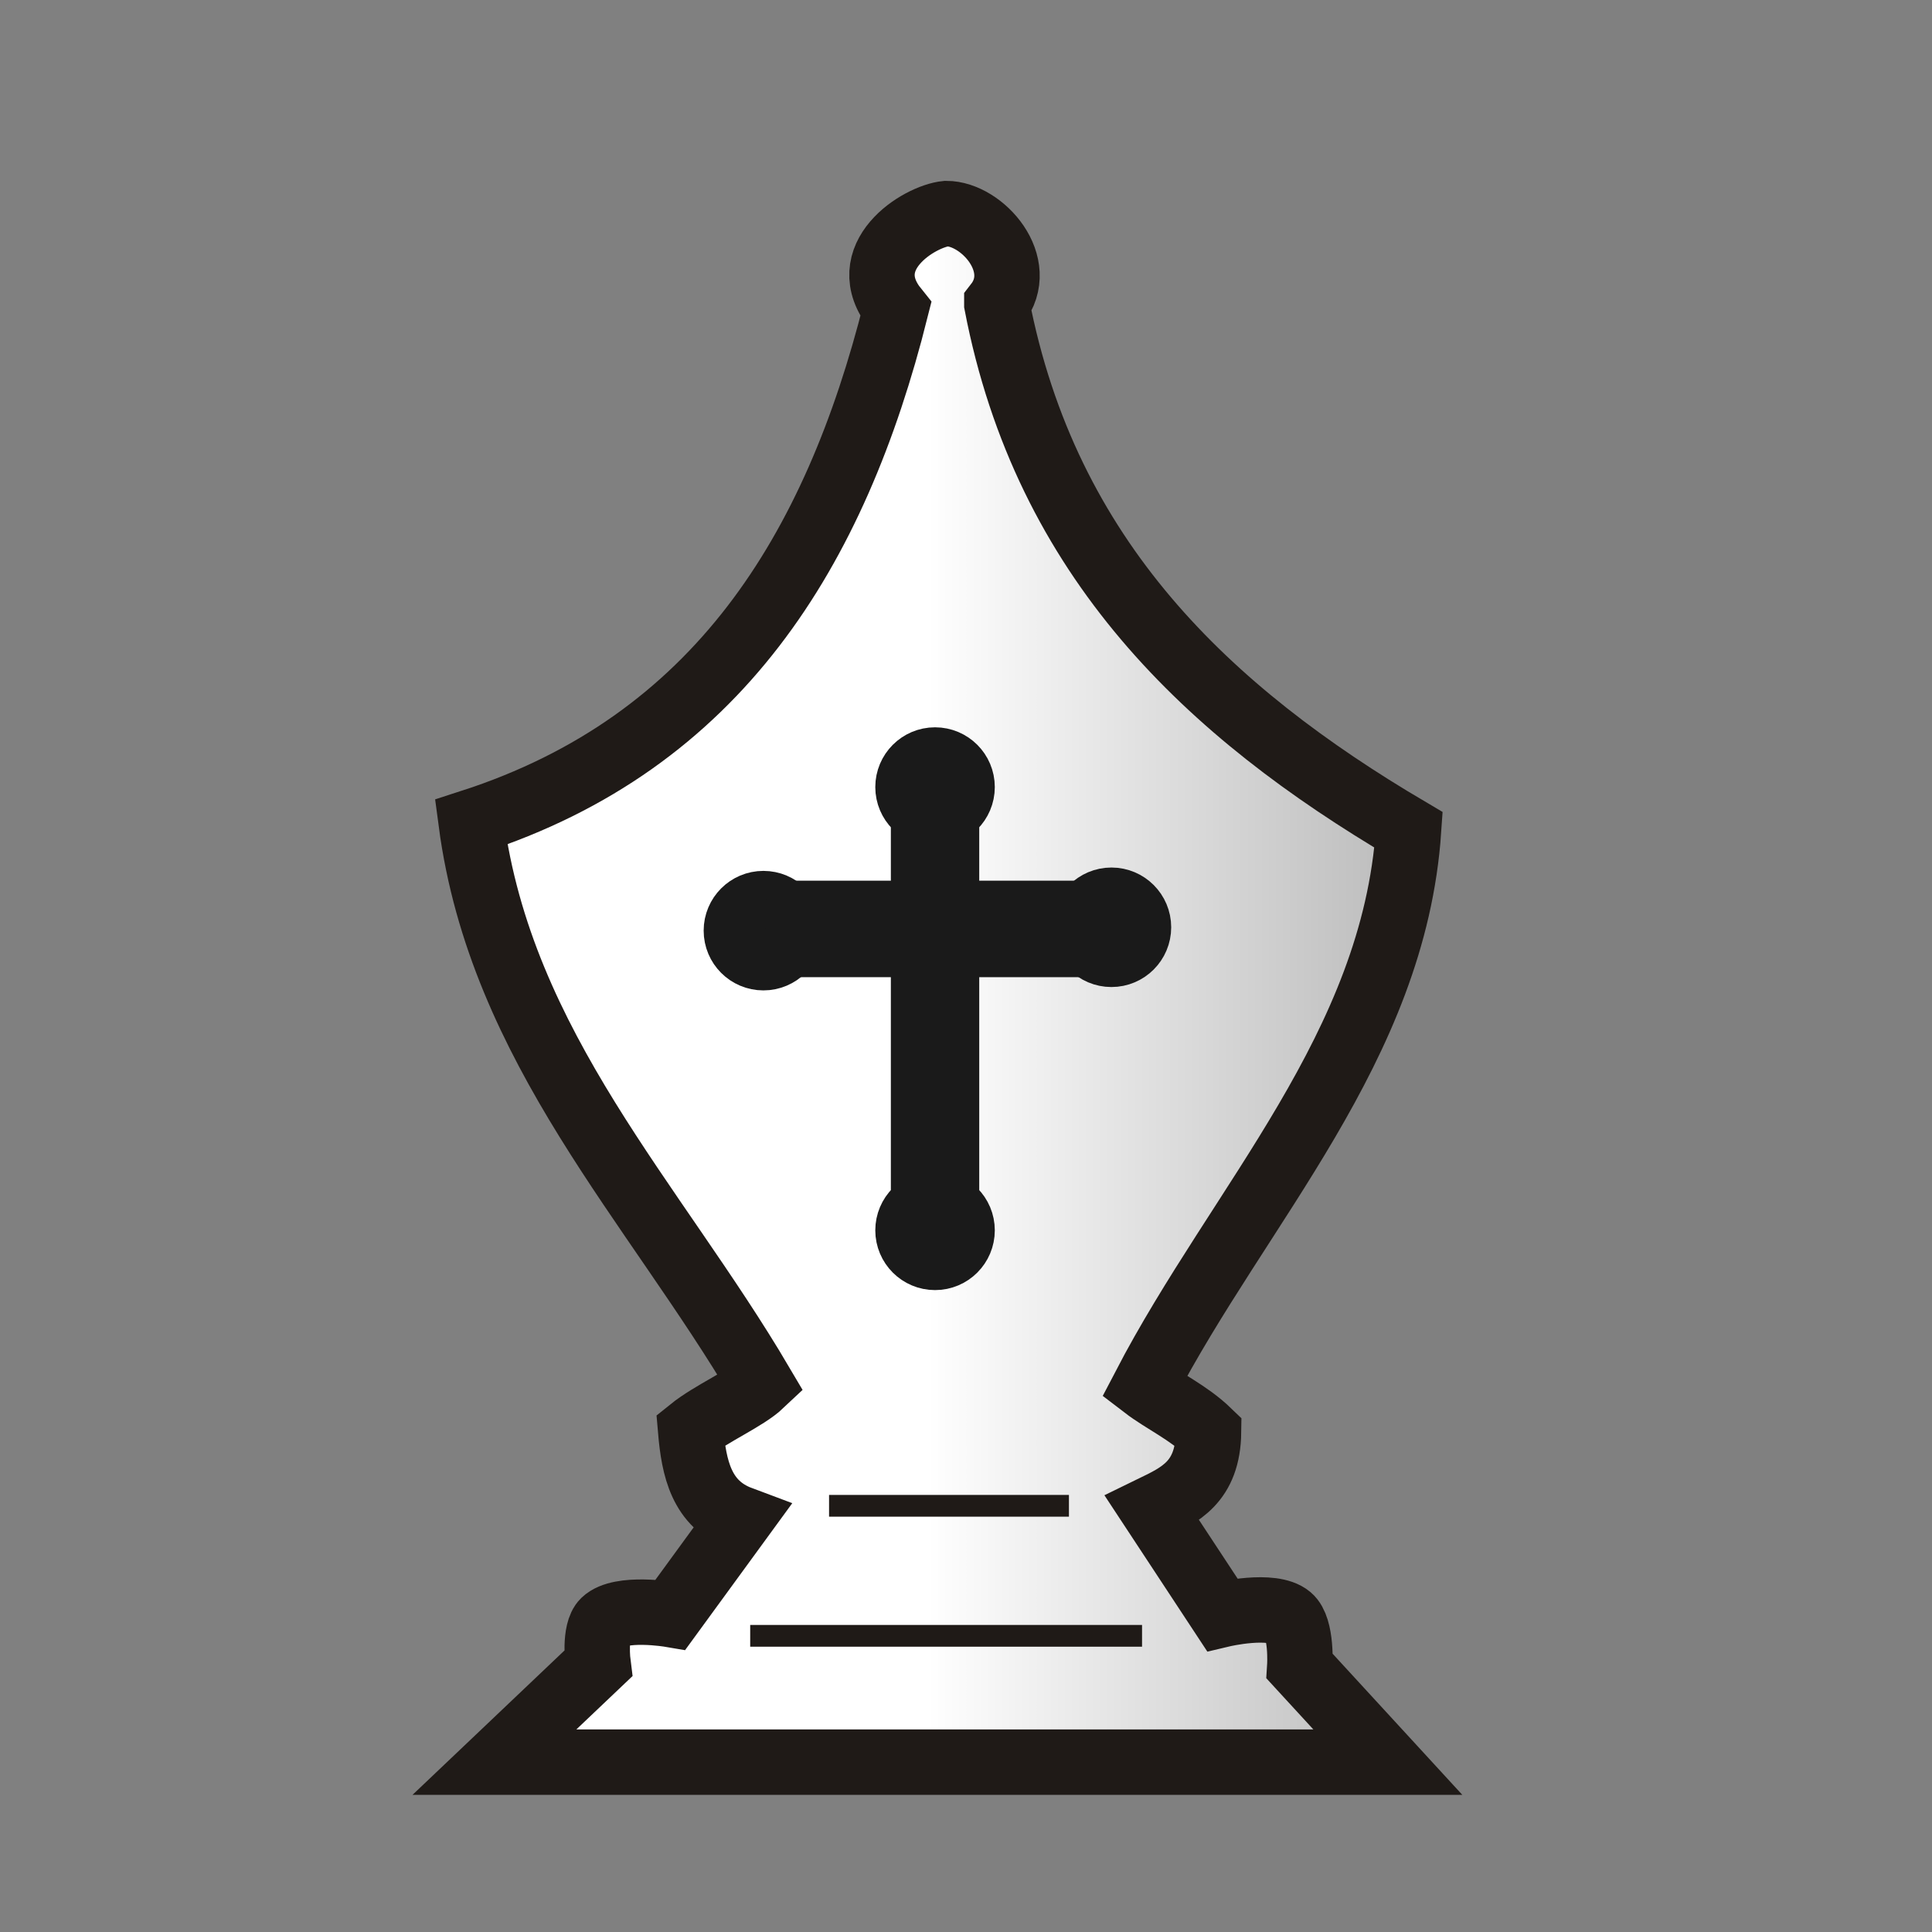<svg clip-rule="evenodd" fill-rule="evenodd" height="177.17" image-rendering="optimizeQuality" shape-rendering="geometricPrecision" viewBox="0 0 50 50" width="177.17" xmlns="http://www.w3.org/2000/svg" xmlns:xlink="http://www.w3.org/1999/xlink"><rect x="0" y="0" width="50" height="50" fill="#808080" stroke="none"/><linearGradient id="a"><stop offset="0" stop-color="#fff"/><stop offset="1" stop-color="#b3b3b3"/></linearGradient><linearGradient id="b" gradientUnits="userSpaceOnUse" x1="1.794" x2="12.633" xlink:href="#a" y1="74.319" y2="73.869"/><linearGradient id="c" gradientUnits="userSpaceOnUse" x1="-1.203" x2="12.633" xlink:href="#a" y1="73.869" y2="73.869"/><g fill="url(#b)" transform="translate(25.212 -48.304)"><g stroke="#1f1a17"><path d="m.586 56.177c.796-1.02-.379-2.345-1.307-2.346-.703.068-2.403 1.122-1.307 2.48-1.568 6.247-4.614 11.207-10.991 13.269.773 5.836 4.74 9.846 7.506 14.543-.403.381-1.28.75-1.826 1.19.085.995.28 1.917 1.29 2.295l-1.809 2.48s-1.303-.222-1.719.177c-.266.256-.158 1.096-.158 1.096l-2.681 2.547h23.121l-2.279-2.48s.063-.994-.268-1.273c-.444-.375-1.742-.067-1.742-.067l-1.809-2.748c.713-.347 1.441-.673 1.458-1.977-.53-.512-1.171-.799-1.659-1.173 2.459-4.725 6.454-8.785 6.836-14.409-5.181-3.054-9.383-6.998-10.656-13.604z" fill="url(#c)" stroke-width="1.693"/><path d="m-3.756 87.274h6.208" fill="url(#b)" stroke-width=".563"/><path d="m-5.797 90.639h10.141" fill="url(#b)" stroke-width=".563"/></g><g fill="#1a1a1a" stroke="#1a1a1a" stroke-width="1.693" transform="translate(-18.389 -15.083)"><g stroke-linecap="square"><circle cx="12.934" cy="87.472" r=".7"/><circle cx="21.941" cy="87.385" r=".7"/><circle cx="17.376" cy="83.756" r=".7"/><circle cx="17.376" cy="95.228" r=".7"/></g><path d="m13.844 87.026h7.258v.804h-7.275z"/><path d="m17.673 84.779v9.753h-.594v-9.776z"/></g></g></svg>